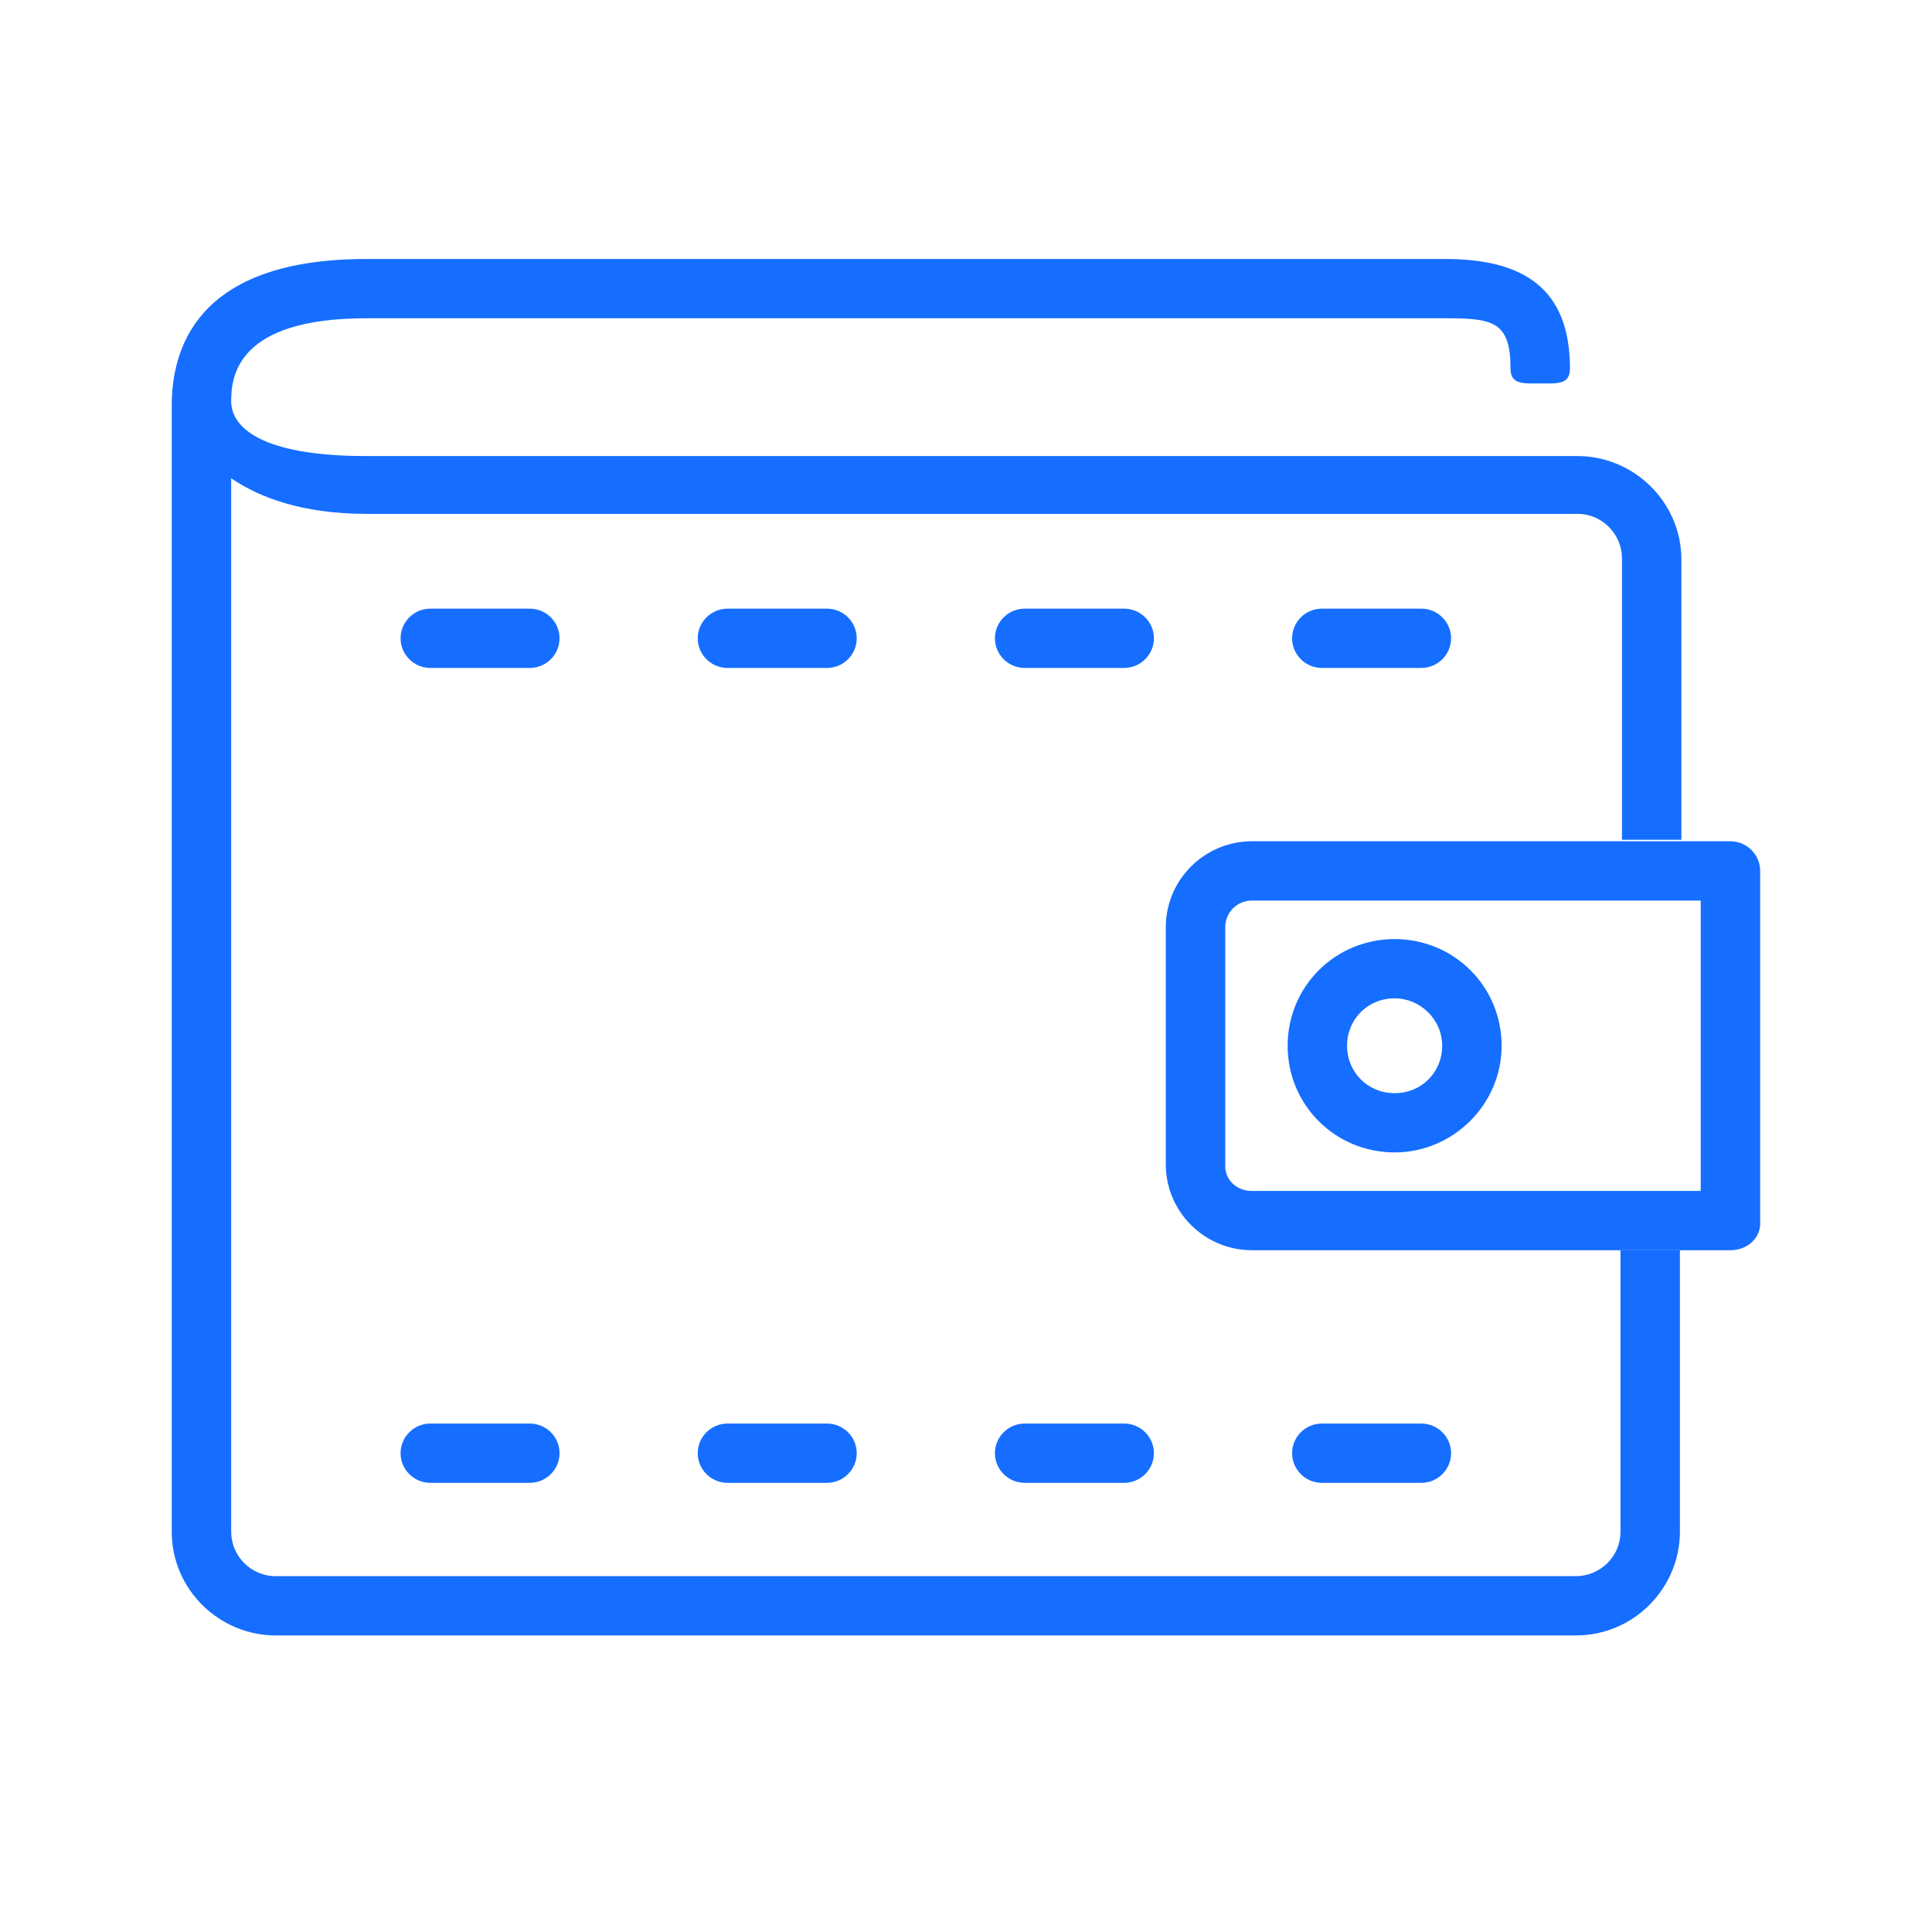 <svg width="90" height="90" viewBox="0 0 90 90" fill="none" xmlns="http://www.w3.org/2000/svg">
<path d="M64.967 53.684C62.198 53.684 59.983 51.476 59.983 48.715C59.983 45.954 62.198 43.746 64.967 43.746C67.736 43.746 69.951 45.954 69.951 48.715C69.951 51.476 67.666 53.684 64.967 53.684ZM64.967 46.506C63.721 46.506 62.752 47.473 62.752 48.715C62.752 49.957 63.721 50.924 64.967 50.924C66.213 50.924 67.182 49.957 67.182 48.715C67.182 47.473 66.144 46.506 64.967 46.506Z" fill="#156EFF"/>
<path d="M24.682 69.076H20.044C19.283 69.076 18.66 68.455 18.66 67.696C18.66 66.936 19.283 66.315 20.044 66.315H24.682C25.443 66.315 26.066 66.936 26.066 67.696C26.066 68.455 25.443 69.076 24.682 69.076Z" fill="#156EFF"/>
<path d="M38.525 69.076H33.888C33.126 69.076 32.503 68.455 32.503 67.696C32.503 66.936 33.126 66.315 33.888 66.315H38.525C39.287 66.315 39.91 66.936 39.91 67.696C39.91 68.455 39.287 69.076 38.525 69.076Z" fill="#156EFF"/>
<path d="M52.369 69.076H47.731C46.97 69.076 46.347 68.455 46.347 67.696C46.347 66.936 46.97 66.315 47.731 66.315H52.369C53.131 66.315 53.754 66.936 53.754 67.696C53.754 68.455 53.131 69.076 52.369 69.076Z" fill="#156EFF"/>
<path d="M66.213 69.076H61.575C60.814 69.076 60.191 68.455 60.191 67.696C60.191 66.936 60.814 66.315 61.575 66.315H66.213C66.974 66.315 67.597 66.936 67.597 67.696C67.597 68.455 66.974 69.076 66.213 69.076Z" fill="#156EFF"/>
<path d="M24.682 31.115H20.044C19.283 31.115 18.66 30.494 18.66 29.735C18.66 28.975 19.283 28.354 20.044 28.354H24.682C25.443 28.354 26.066 28.975 26.066 29.735C26.066 30.494 25.443 31.115 24.682 31.115Z" fill="#156EFF"/>
<path d="M38.525 31.115H33.888C33.126 31.115 32.503 30.494 32.503 29.735C32.503 28.975 33.126 28.354 33.888 28.354H38.525C39.287 28.354 39.91 28.975 39.91 29.735C39.91 30.494 39.287 31.115 38.525 31.115Z" fill="#156EFF"/>
<path d="M52.369 31.115H47.731C46.97 31.115 46.347 30.494 46.347 29.735C46.347 28.975 46.97 28.354 47.731 28.354H52.369C53.131 28.354 53.754 28.975 53.754 29.735C53.754 30.494 53.131 31.115 52.369 31.115Z" fill="#156EFF"/>
<path d="M66.213 31.115H61.575C60.814 31.115 60.191 30.494 60.191 29.735C60.191 28.975 60.814 28.354 61.575 28.354H66.213C66.974 28.354 67.597 28.975 67.597 29.735C67.597 30.494 66.974 31.115 66.213 31.115Z" fill="#156EFF"/>
<path d="M80.611 58.24H58.322C56.107 58.24 54.307 56.445 54.307 54.237V43.194C54.307 40.985 56.107 39.19 58.322 39.19H80.611C81.372 39.19 81.995 39.812 81.995 40.571V56.859C82.064 57.619 81.441 58.24 80.611 58.24ZM58.322 41.951C57.63 41.951 57.076 42.503 57.076 43.194V54.306C57.076 54.996 57.63 55.479 58.322 55.479H79.226V41.951H58.322Z" fill="#156EFF"/>
<path d="M78.326 39.19V26.076C78.326 23.385 76.111 21.245 73.481 21.245H17.068C12.084 21.245 10.769 19.865 10.769 18.691C10.769 17.518 11.046 14.826 17.068 14.826H67.32C69.535 14.826 70.366 14.964 70.366 17.173C70.366 17.932 70.989 17.863 71.75 17.863C72.512 17.863 73.135 17.932 73.135 17.173C73.135 13.446 70.989 12.065 67.32 12.065H17.068C9.592 12.065 8 15.793 8 18.898V71.354C8 74.046 10.215 76.185 12.845 76.185H73.412C76.111 76.185 78.257 73.977 78.257 71.354V58.24H75.488V71.354C75.488 72.527 74.519 73.424 73.412 73.424H12.845C11.669 73.424 10.769 72.458 10.769 71.354V22.28C12.084 23.178 14.091 23.937 17.068 23.937H73.481C74.658 23.937 75.557 24.903 75.557 26.007V39.121H78.326V39.19Z" fill="#156EFF"/>
</svg>
